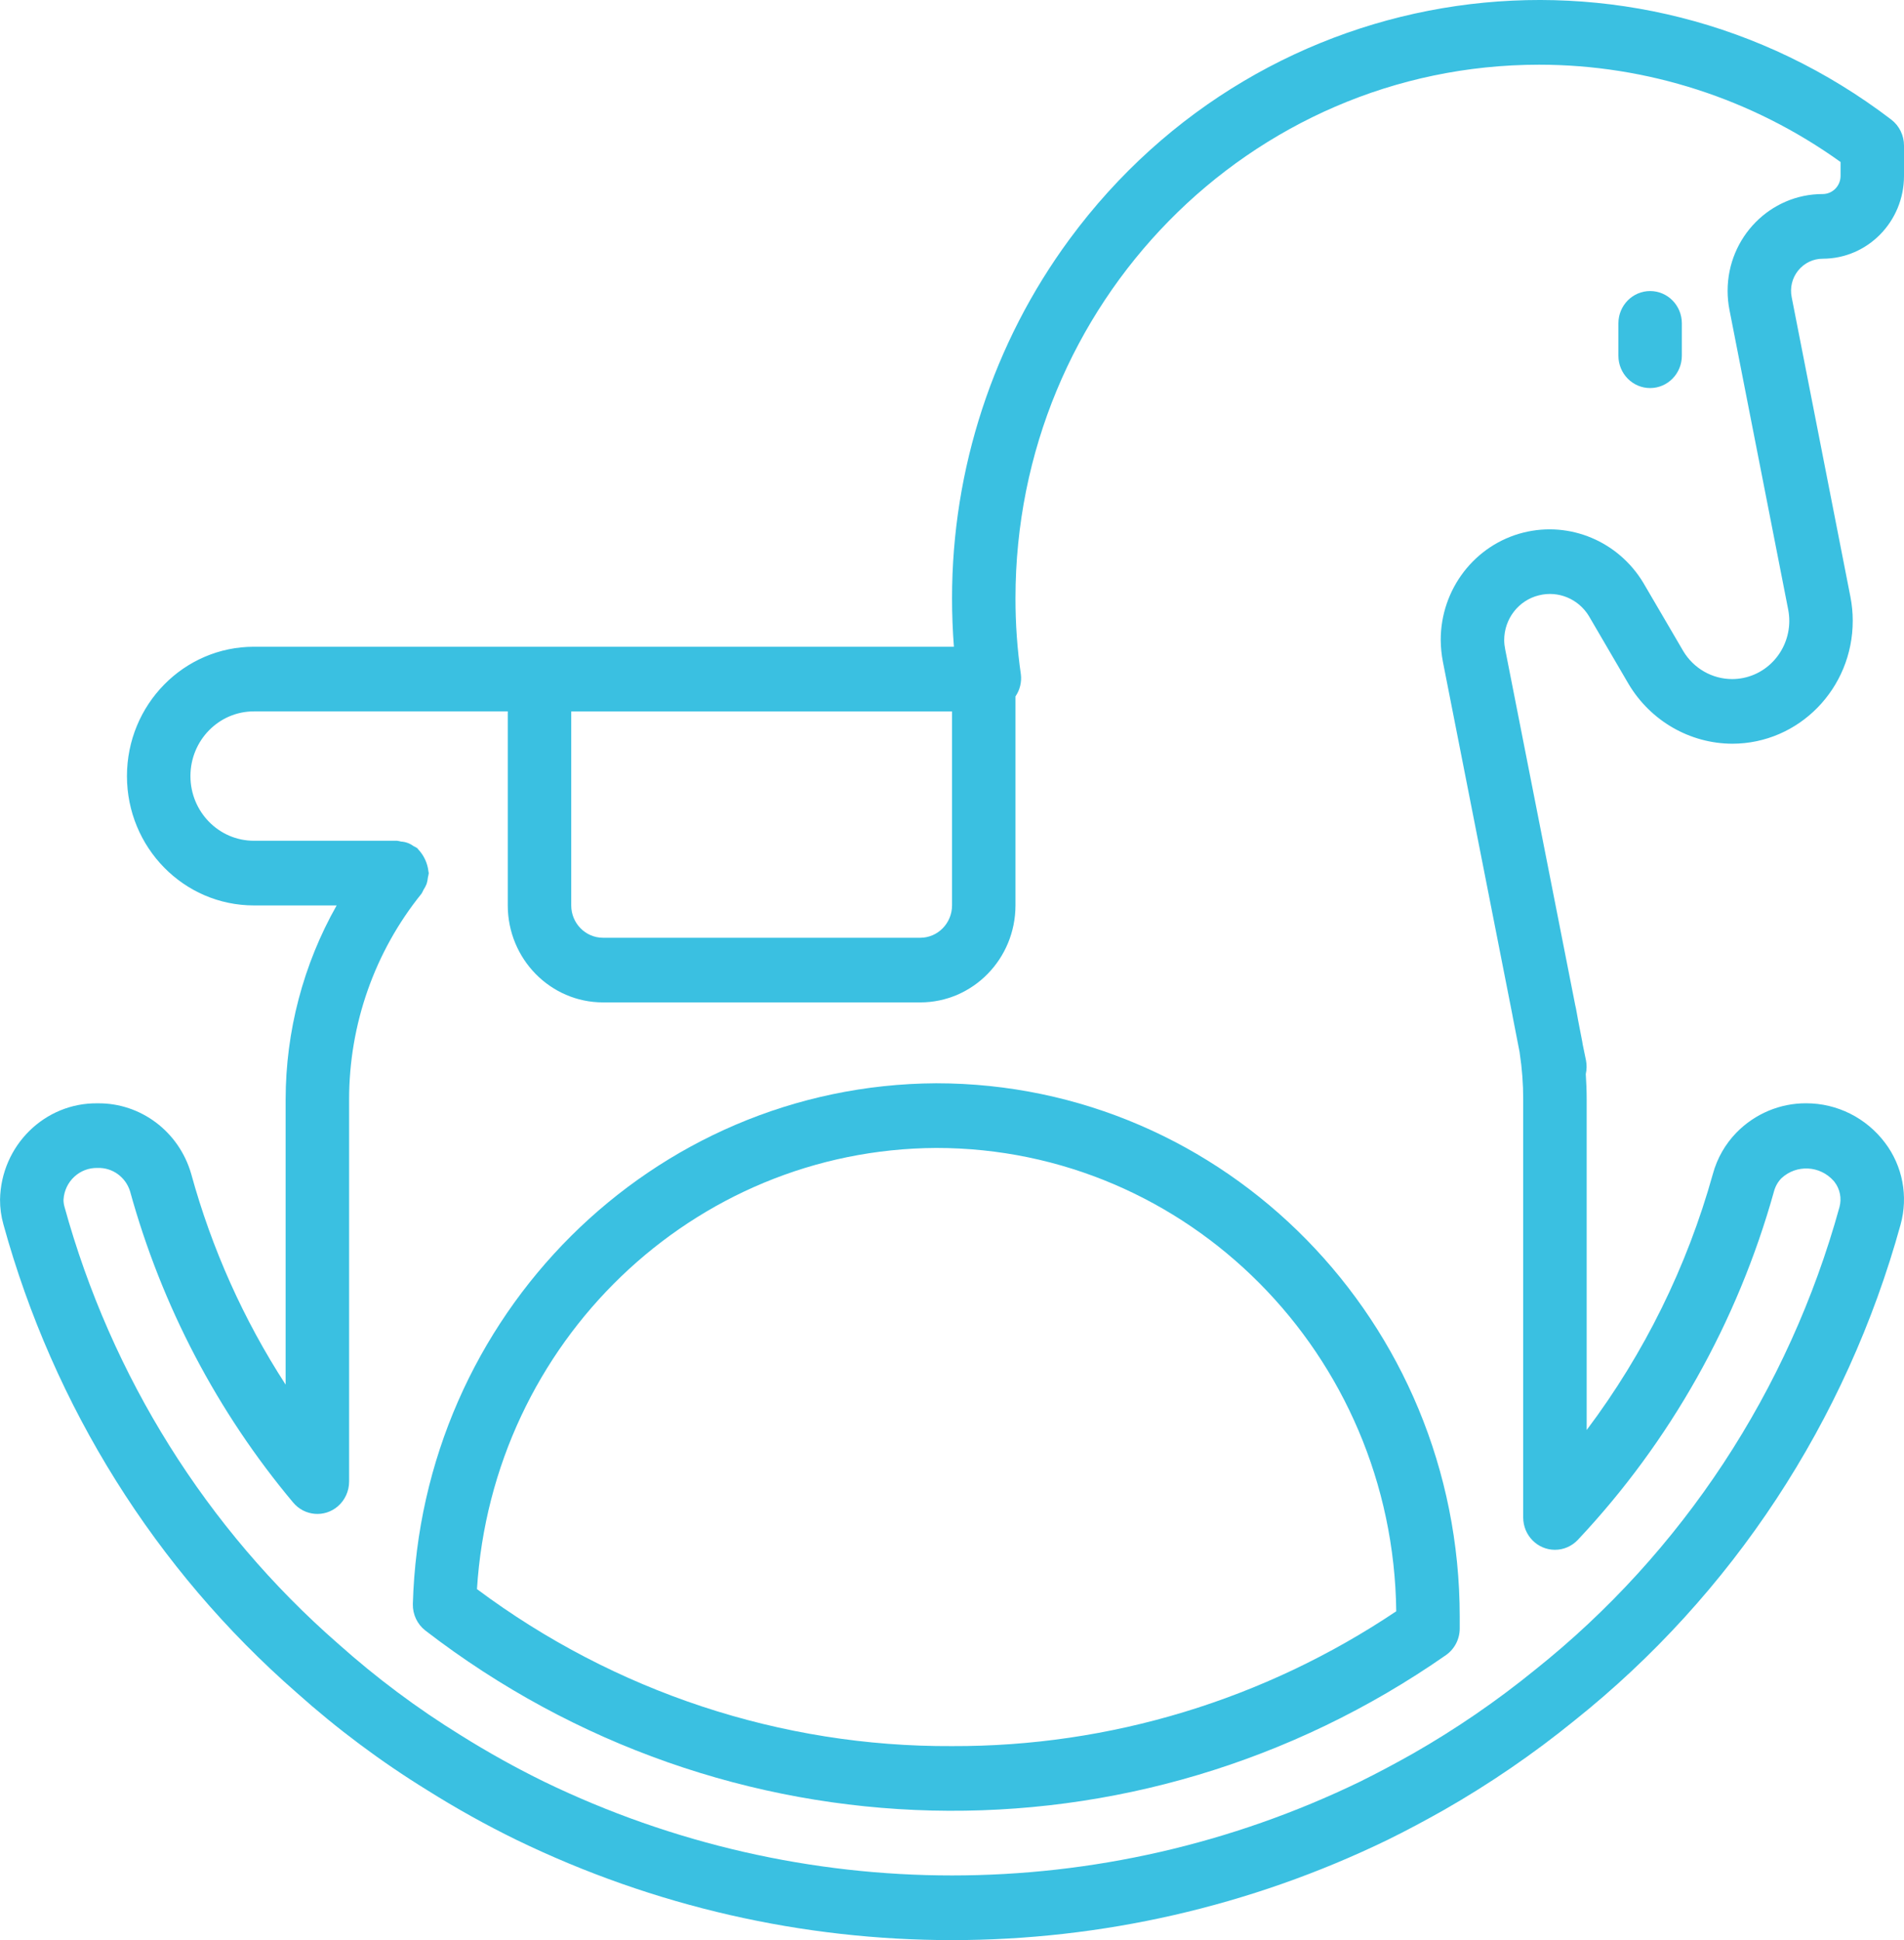 <svg width="53" height="54" viewBox="0 0 53 54" fill="none" xmlns="http://www.w3.org/2000/svg">
<g clip-path="url(#clip0_1_326)">
<path d="M26.058 30.151C18.162 30.193 11.72 36.605 11.492 44.647C11.486 44.935 11.615 45.208 11.84 45.383C20.181 51.812 31.622 52.087 40.252 46.065C40.491 45.897 40.633 45.62 40.633 45.325V45C40.633 36.799 34.108 30.151 26.058 30.151ZM26.5 48.6C21.747 48.624 17.112 47.092 13.277 44.23C13.71 37.352 19.294 31.988 26.058 31.951C33.073 31.951 38.783 37.7 38.866 44.847C35.196 47.31 30.894 48.615 26.5 48.6Z" fill="#3AC0E1"/>
<path d="M50.739 7.201C51.987 7.199 52.999 6.169 53 4.897V4.051C53 3.768 52.869 3.501 52.648 3.331C45.427 -2.186 35.184 -0.696 29.769 6.661C27.648 9.543 26.501 13.048 26.501 16.651C26.501 17.106 26.519 17.557 26.553 18.001H7.068C5.116 18.001 3.534 19.612 3.534 21.601C3.534 23.589 5.116 25.201 7.068 25.201H9.371C8.442 26.843 7.953 28.705 7.951 30.6V38.539C6.781 36.735 5.894 34.755 5.322 32.673C4.984 31.499 3.922 30.697 2.722 30.709C1.245 30.686 0.028 31.885 0.001 33.39C8.7911e-05 33.624 0.032 33.857 0.096 34.082C1.492 39.149 4.33 43.681 8.251 47.107C9.387 48.123 10.608 49.035 11.902 49.832C12.704 50.336 13.53 50.796 14.379 51.211C22.049 54.93 30.955 54.929 38.624 51.21C39.152 50.951 39.669 50.673 40.182 50.384C41.463 49.653 42.684 48.817 43.832 47.884C48.22 44.383 51.398 39.549 52.905 34.083C53.122 33.298 52.962 32.455 52.473 31.809C51.95 31.114 51.139 30.708 50.279 30.708C49.552 30.704 48.853 30.997 48.339 31.521C48.026 31.841 47.8 32.236 47.681 32.67C46.962 35.252 45.77 37.672 44.167 39.802V30.6C44.167 30.363 44.157 30.128 44.142 29.894C44.17 29.77 44.172 29.64 44.148 29.515L44.055 29.064L44.055 29.063L44.054 29.055L44.052 29.044C44.05 29.028 44.048 29.011 44.044 28.994L43.926 28.384C43.896 28.239 43.881 28.102 43.843 27.954L43.843 27.953L43.841 27.94L41.899 18.075C41.882 17.991 41.872 17.906 41.871 17.82C41.87 17.226 42.269 16.709 42.836 16.57C43.374 16.434 43.937 16.667 44.229 17.147L45.337 19.044C45.951 20.069 47.043 20.696 48.221 20.7C50.075 20.698 51.575 19.165 51.573 17.276C51.573 17.052 51.551 16.829 51.508 16.609L49.874 8.274C49.82 8.011 49.886 7.737 50.054 7.53C50.222 7.321 50.474 7.2 50.739 7.201ZM15.901 19.801H26.501V25.201C26.5 25.697 26.105 26.1 25.617 26.101H16.784C16.297 26.1 15.901 25.697 15.901 25.201V19.801H15.901ZM48.142 8.628L49.776 16.965C49.947 17.843 49.387 18.695 48.525 18.87C48.425 18.89 48.323 18.9 48.221 18.901C47.661 18.902 47.141 18.604 46.852 18.116L45.744 16.222C45.049 15.068 43.702 14.502 42.411 14.822C41.055 15.159 40.101 16.398 40.104 17.82C40.106 18.022 40.127 18.222 40.165 18.42L42.099 28.247L42.108 28.3L42.3 29.285L42.302 29.302L42.305 29.327C42.369 29.748 42.401 30.174 42.4 30.6V42.237C42.401 42.734 42.796 43.136 43.284 43.136C43.525 43.136 43.755 43.036 43.922 42.858C46.491 40.127 48.366 36.796 49.382 33.157C49.419 33.02 49.49 32.894 49.589 32.793C50.009 32.405 50.659 32.438 51.04 32.866C51.049 32.876 51.057 32.886 51.065 32.896C51.218 33.094 51.27 33.354 51.204 33.597C49.796 38.699 46.828 43.21 42.732 46.475C41.66 47.347 40.52 48.129 39.323 48.812C38.843 49.083 38.353 49.344 37.858 49.589C30.673 53.07 22.331 53.07 15.146 49.59C14.351 49.2 13.576 48.769 12.825 48.298C11.616 47.552 10.474 46.699 9.412 45.75C5.748 42.55 3.097 38.316 1.793 33.582C1.776 33.52 1.767 33.455 1.768 33.39C1.799 32.881 2.222 32.491 2.722 32.508C3.13 32.495 3.496 32.76 3.62 33.156C4.5 36.345 6.049 39.301 8.16 41.82C8.476 42.199 9.034 42.246 9.406 41.924C9.603 41.753 9.717 41.502 9.718 41.238V30.601C9.717 28.511 10.43 26.487 11.733 24.874C11.754 24.839 11.773 24.803 11.789 24.766C11.823 24.715 11.852 24.66 11.875 24.603C11.894 24.543 11.906 24.481 11.912 24.418C11.922 24.379 11.93 24.34 11.935 24.301C11.935 24.286 11.927 24.274 11.927 24.26C11.902 24.026 11.801 23.808 11.64 23.639C11.63 23.629 11.625 23.616 11.614 23.606C11.58 23.585 11.546 23.566 11.509 23.549C11.41 23.475 11.291 23.431 11.167 23.424C11.129 23.414 11.091 23.406 11.051 23.401H7.068C6.092 23.401 5.301 22.595 5.301 21.601C5.301 20.606 6.092 19.8 7.068 19.8H14.134V25.2C14.136 26.691 15.321 27.899 16.784 27.9H25.617C27.08 27.899 28.266 26.691 28.267 25.2V19.383C28.39 19.204 28.443 18.985 28.417 18.769C28.316 18.067 28.266 17.359 28.267 16.651C28.267 8.449 34.793 1.801 42.843 1.801C45.847 1.801 48.778 2.747 51.234 4.509V4.897C51.233 5.175 51.012 5.4 50.739 5.401C49.278 5.399 48.092 6.604 48.09 8.092C48.09 8.272 48.107 8.452 48.142 8.628Z" fill="#3AC0E1"/>
<path d="M45.934 8.101C45.934 8.101 45.933 8.101 45.933 8.101C45.445 8.101 45.05 8.503 45.05 9C45.05 9 45.05 9 45.05 9.001V9.901C45.05 10.398 45.445 10.801 45.933 10.801C46.421 10.801 46.816 10.398 46.816 9.901V9.001C46.817 8.504 46.422 8.101 45.934 8.101Z" fill="#3AC0E1"/>
</g>
<defs>
<clipPath id="clip0_1_326">
<rect width="53" height="54" fill="white"/>
</clipPath>
</defs>
</svg>
